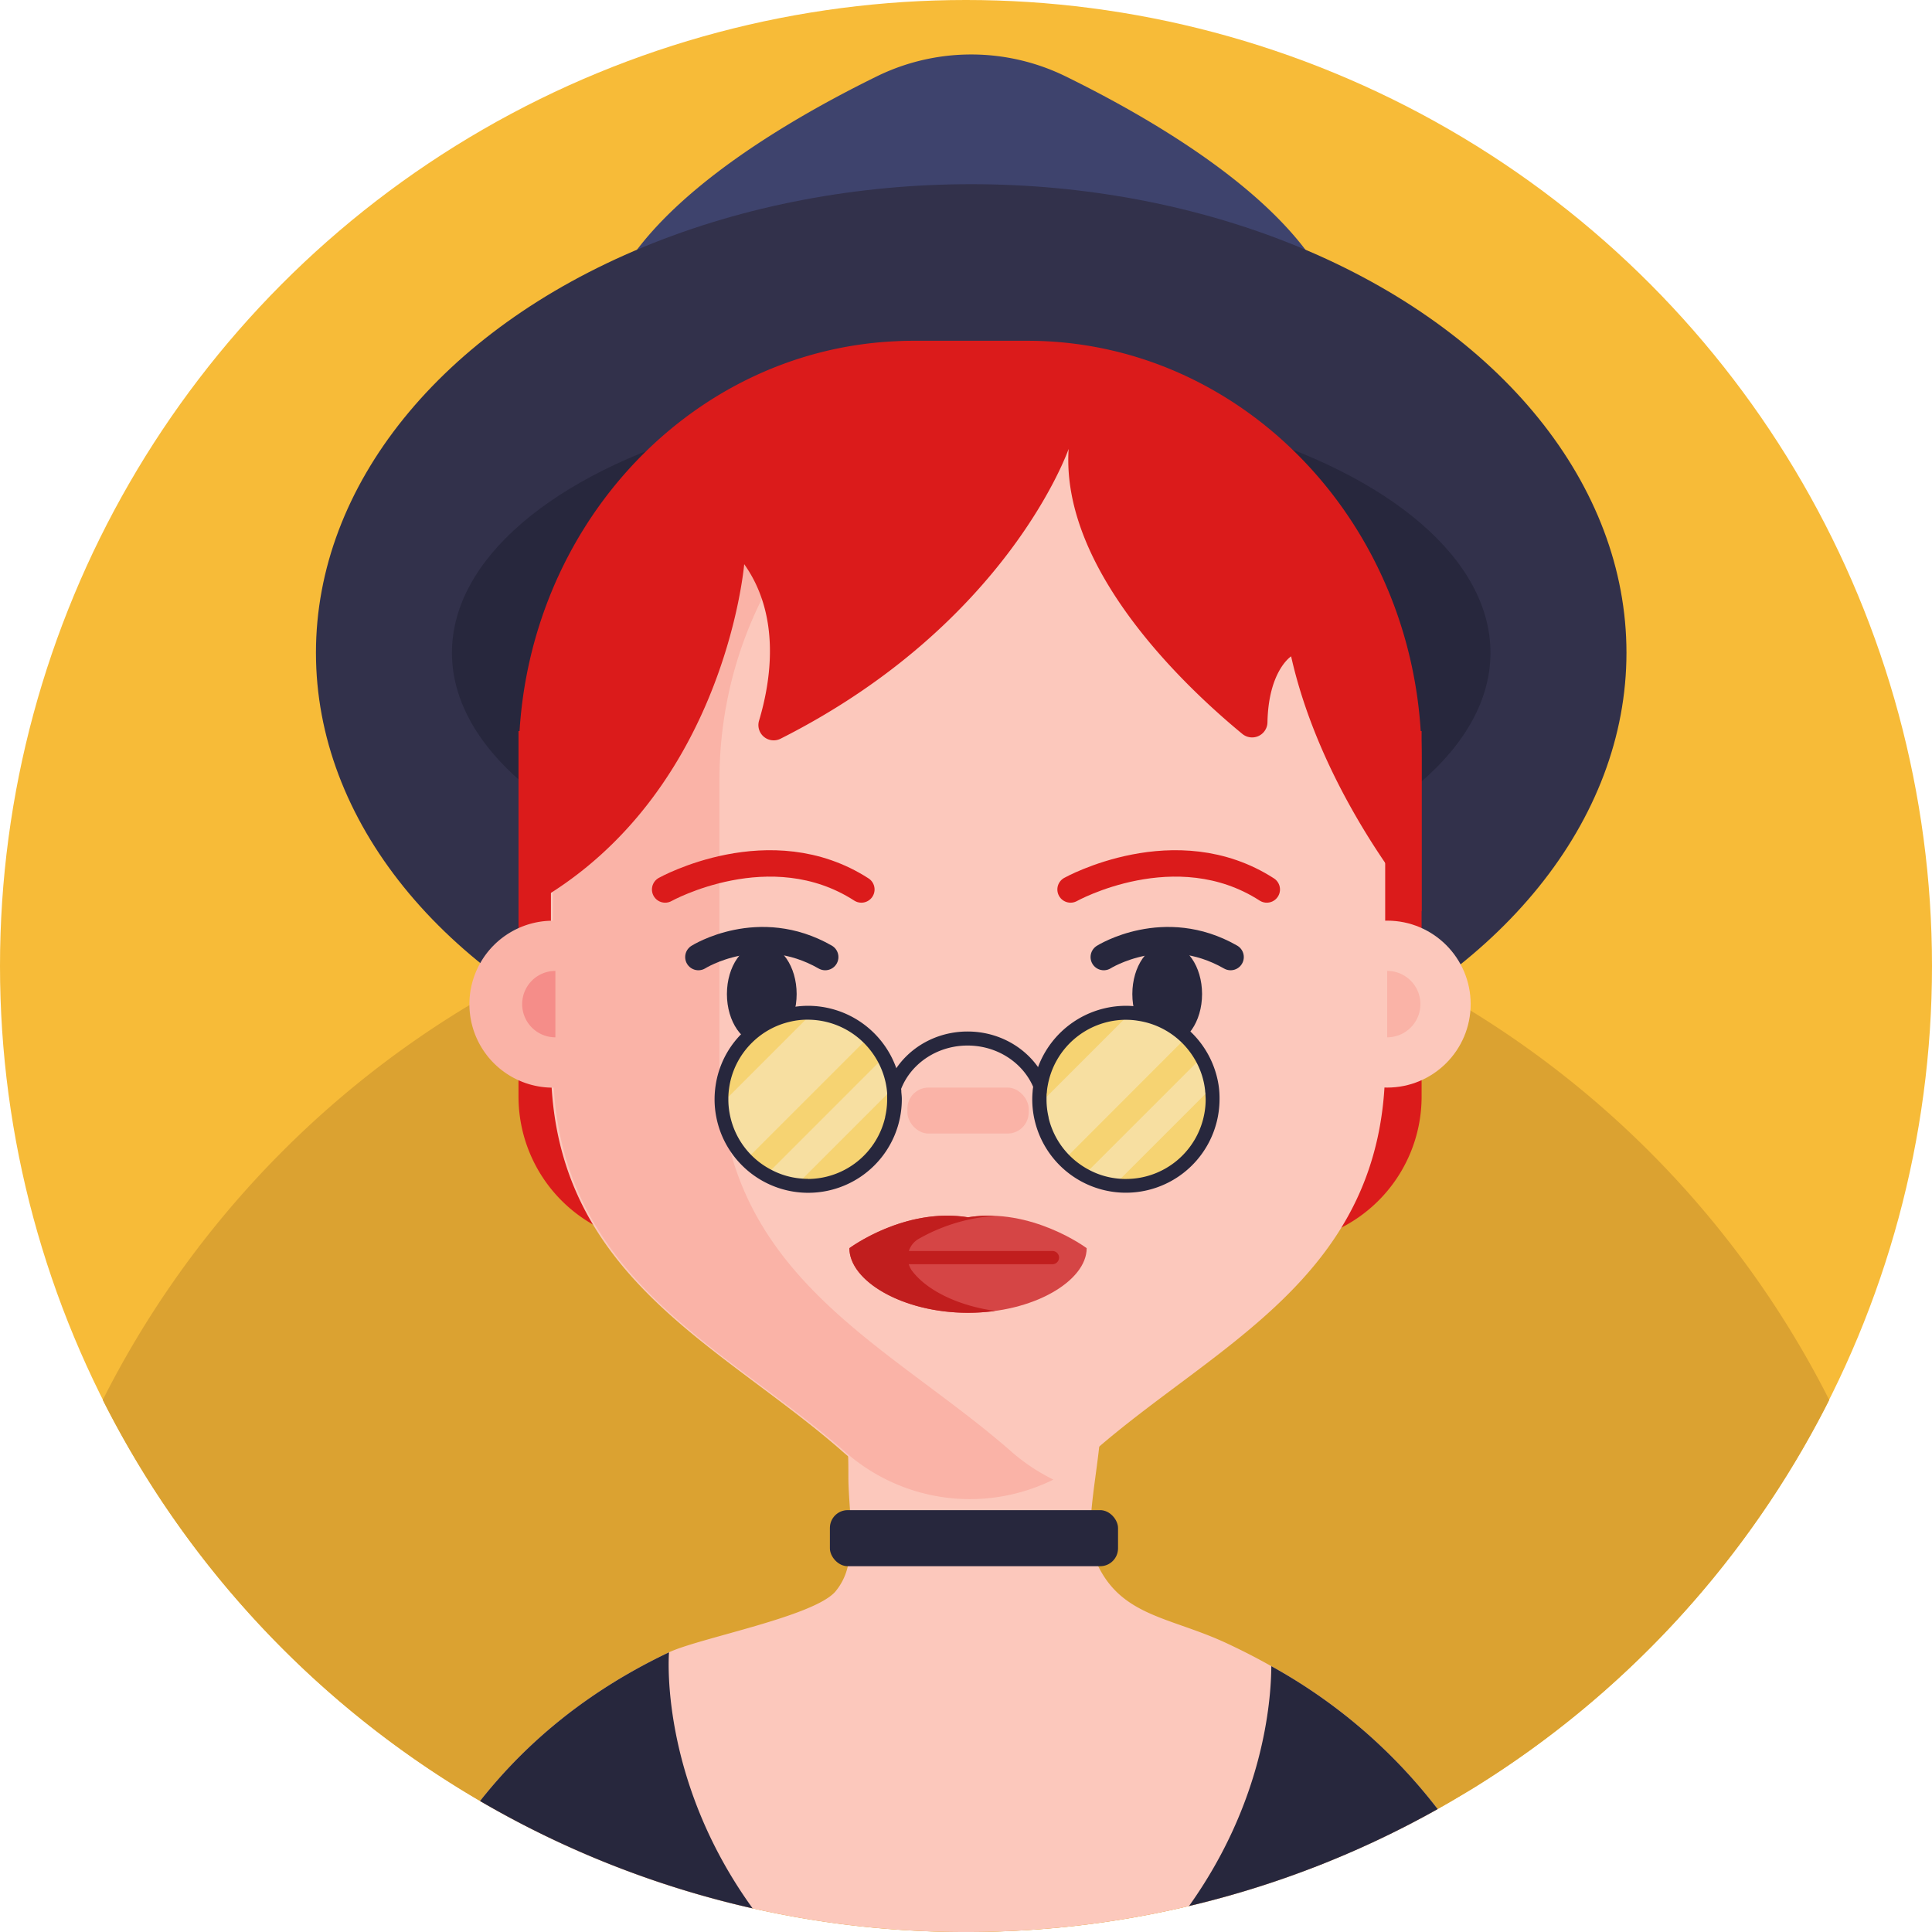 <svg xmlns="http://www.w3.org/2000/svg" viewBox="0 0 512 512"><defs><style>.cls-1{fill:#f7bb38;}.cls-2{fill:#dba231;}.cls-3{fill:#3e436d;}.cls-4{fill:#32314b;}.cls-5{fill:#27273d;}.cls-6{fill:#db1b1b;}.cls-7{fill:#fcc8bc;}.cls-8{fill:#fab3a7;}.cls-10,.cls-9{fill:none;stroke-linecap:round;stroke-miterlimit:10;stroke-width:7px;}.cls-9{stroke:#db1b1b;}.cls-10{stroke:#27273d;}.cls-11{fill:#f58d89;}.cls-12{fill:#d54545;}.cls-13{fill:#c11e1e;}.cls-14{fill:#f6d372;}.cls-15{fill:#f7dfa1;}</style></defs><title>Avatar Users2</title><g id="BULINE"><circle class="cls-1" cx="256" cy="256" r="256"/></g><g id="Icons"><path class="cls-2" d="M484.77,371A257.06,257.06,0,0,1,390.1,474.1l-1.7,1c-2.43,1.47-4.89,2.91-7.37,4.3A255,255,0,0,1,256,512a254.77,254.77,0,0,1-128.79-34.71q-3.85-2.25-7.61-4.62l-.8-.51A257.11,257.11,0,0,1,27.23,371a257.15,257.15,0,0,1,97.2-104.65q4.92-3,10-5.7c1-.54,2-1.07,3-1.59q4.25-2.24,8.58-4.29,8.7-4.16,17.76-7.66,3-1.16,6-2.23h0q10.23-3.66,20.87-6.46,5.52-1.46,11.14-2.67l.15,0,1.31-.28h0c.48-.11,1-.21,1.45-.3q6.49-1.33,13.1-2.31c.94-.15,1.89-.28,2.83-.41l1.06-.14q3.77-.51,7.56-.9,4.32-.45,8.67-.76l.48,0h.25l1.25-.08,1.2-.08h.29c1-.06,2-.11,3-.15,3.82-.17,7.67-.26,11.53-.26q5.25,0,10.44.21l3.09.14.51,0,1,.06,1.5.1.68,0h.13q7.91.53,15.66,1.53l2.37.31,3.23.47,1,.16q3.69.57,7.35,1.25c1.09.21,2.18.41,3.26.64.5.09,1,.19,1.49.3s1,.19,1.46.3q1.1.22,2.19.48a251.12,251.12,0,0,1,31.1,9q3,1.08,6,2.23c1.64.64,3.28,1.29,4.91,2q7,2.85,13.71,6.12,4.89,2.35,9.65,4.91l2.39,1.29q5.36,3,10.55,6.14A257.16,257.16,0,0,1,484.77,371Z"/><path class="cls-3" d="M356.08,92.27c0,45.89-44.19,83.1-98.7,83.1s-98.7-37.21-98.7-83.1c0-30.86,44.62-57.79,73.86-72.12a56.84,56.84,0,0,1,49.68,0C311.46,34.48,356.08,61.41,356.08,92.27Z"/><ellipse class="cls-4" cx="257.38" cy="172.98" rx="173.65" ry="124.17"/><ellipse class="cls-5" cx="257.38" cy="172.98" rx="137.61" ry="68.53"/><path class="cls-6" d="M137.42,193.74H376.74a0,0,0,0,1,0,0V290.6a39,39,0,0,1-39,39H176.41a39,39,0,0,1-39-39V193.74A0,0,0,0,1,137.42,193.74Z"/><path class="cls-7" d="M381,479.43A255,255,0,0,1,256,512a254.77,254.77,0,0,1-128.79-34.71C139.72,461.45,156,448,177.3,437.88c8-3.79,38.32-9.44,44.08-16.1a15.88,15.88,0,0,0,3.3-6.72c1.11-4.53.9-9.81.58-14.86-.2-3.09-.43-6.09-.43-8.8,0-2,0-3.87-.07-5.54,0-.15,0-.3,0-.45v0c-.48-20-2.76-13.86,14.12-19.52a27,27,0,0,1,4.28-.69c11.75-1.32,42.26-2.63,45.81.69,3.2,3,3.17,9.78,2.34,17.44l-.06.54c-.6,5.38-1.55,11.17-2,16.35-.47,4.95-.48,9.36.67,12.31.35.9.73,1.76,1.13,2.55,6.6,13.35,19.34,13.54,34,20.38q6.22,2.9,11.9,6.11A142,142,0,0,1,381,479.43Z"/><path class="cls-7" d="M367.09,206.76V282c0,56.09-44.65,74.05-77.19,102.58a50.08,50.08,0,0,1-66.72,0C190.64,356,146,338,146,282V206.76c0-55.16,41.08-100.14,92.54-102.36,1.33-.07,2.66-.1,4-.1h28C323.85,104.3,367.09,150.17,367.09,206.76Z"/><path class="cls-8" d="M190.66,282V206.76c0-53.69,38.92-97.75,88.47-102.09-2.66-.25-5.34-.37-8.06-.37h-28c-53.33,0-96.55,45.88-96.55,102.46V244a22.12,22.12,0,1,0,0,44.24h.22c3.2,51.2,45.66,68.89,77,96.31a49.91,49.91,0,0,0,55.42,7.56,51.19,51.19,0,0,1-11.3-7.56C235.28,356,190.66,338,190.66,282Z"/><circle class="cls-7" cx="367.62" cy="266.1" r="22.12"/><path class="cls-9" d="M176.27,235.72s27.89-15.54,52,0"/><ellipse class="cls-5" cx="201.88" cy="263.43" rx="9.24" ry="13.3"/><path class="cls-9" d="M283.71,235.72s27.88-15.54,52,0"/><ellipse class="cls-5" cx="309.32" cy="263.43" rx="9.24" ry="13.3"/><rect class="cls-8" x="240.47" y="288.22" width="32.14" height="12.18" rx="5.59"/><path class="cls-10" d="M185.08,253.63s16-10.08,33.61,0"/><path class="cls-10" d="M292.51,253.63s16-10.08,33.61,0"/><path class="cls-11" d="M147.18,257.3a8.8,8.8,0,0,0,0,17.6Z"/><path class="cls-8" d="M367.62,274.9a8.8,8.8,0,1,0,0-17.6Z"/><path class="cls-12" d="M256.54,322.6c-16.81-2.73-31.44,8.18-31.44,8.18,0,8.68,14.08,17.12,31.44,17.12h0c17.36,0,31.44-8.44,31.44-17.12C288,330.78,273.35,319.87,256.54,322.6Z"/><path class="cls-13" d="M278.91,331.53H240.86a5.68,5.68,0,0,1,2.65-3.25,47.37,47.37,0,0,1,20.22-6.07,33.86,33.86,0,0,0-7.19.39c-16.8-2.73-31.44,8.18-31.44,8.18,0,8.68,14.08,17.12,31.44,17.12a54.19,54.19,0,0,0,7.21-.49c-10.1-1.4-18.33-5.61-22.07-10.67a5.34,5.34,0,0,1-.84-1.71h38.07a1.75,1.75,0,1,0,0-3.5Z"/><path class="cls-6" d="M376.74,201.21v40.3s-26.14-30-34.58-67.57c0,0-6,3.82-6.27,17.49a4.07,4.07,0,0,1-6.64,3.08c-15-12.35-48.15-43.48-46.05-75.55,0,0-16,46.35-76.35,76.81a4.05,4.05,0,0,1-5.69-4.8c3.11-10.37,5.86-27.68-3.94-41.46,0,0-5.32,64.35-59.77,92l0,0V201.21c0-59.71,44.48-108.39,100.18-110.79,1.43-.08,2.88-.11,4.33-.11h30.3C329.94,90.31,376.74,140,376.74,201.21Z"/><rect class="cls-5" x="219.93" y="400.2" width="76.36" height="14.86" rx="4.73"/><path class="cls-5" d="M199.46,505.74a254.89,254.89,0,0,1-72.25-28.45C139.72,461.45,156,448,177.3,437.88,177.3,437.88,174.43,471.12,199.46,505.74Z"/><path class="cls-5" d="M381,479.43a254,254,0,0,1-65.91,25.7c19.67-27.54,21.77-54.09,21.82-63.58A142,142,0,0,1,381,479.43Z"/><path class="cls-5" d="M277,296.36a1.86,1.86,0,0,1-1.86-1.86c0-9.61-8.4-17.42-18.72-17.42s-18.73,7.81-18.73,17.42a1.86,1.86,0,1,1-3.71,0c0-11.66,10.06-21.14,22.44-21.14s22.43,9.48,22.43,21.14A1.85,1.85,0,0,1,277,296.36Z"/><path class="cls-14" d="M237.1,291.34A22.93,22.93,0,0,1,211,314.08a22.76,22.76,0,0,1-13.3-6.74,22.9,22.9,0,0,1-6.49-14.82c0-.39,0-.78,0-1.18a23,23,0,0,1,22.95-22.95c.4,0,.79,0,1.18,0a22.86,22.86,0,0,1,14.83,6.48,22.76,22.76,0,0,1,6.74,13.3A23.32,23.32,0,0,1,237.1,291.34Z"/><path class="cls-15" d="M230.14,274.9,197.7,307.34a22.9,22.9,0,0,1-6.49-14.82l24.1-24.1A22.86,22.86,0,0,1,230.14,274.9Z"/><path class="cls-15" d="M236.88,288.2,211,314.08a22.45,22.45,0,0,1-8-2.66l31.21-31.21A22.71,22.71,0,0,1,236.88,288.2Z"/><path class="cls-5" d="M238.86,289.4c0-.27,0-.55-.06-.81h0a24.28,24.28,0,0,0-1.26-5.48s0,0,0,0a24.85,24.85,0,0,0-23.39-16.56,23.85,23.85,0,0,0-3.3.23h0a24.65,24.65,0,0,0-14.48,7.33h0a24.43,24.43,0,0,0-5.67,9.21h0a23.55,23.55,0,0,0-1,4h0a25.1,25.1,0,0,0-.33,4,23.94,23.94,0,0,0,.45,4.67,24.58,24.58,0,0,0,3.83,9.23v0a24.81,24.81,0,0,0,44.82-8.86h0a24.72,24.72,0,0,0,.52-5C239,290.69,238.92,290.05,238.86,289.4Zm-24.72,23c-.49,0-1,0-1.45-.05a20.43,20.43,0,0,1-8.3-2.35h0a21,21,0,0,1-11-14.78,20.1,20.1,0,0,1-.37-3.91c0-.22,0-.43,0-.66h0a21.46,21.46,0,0,1,.2-2.28,21,21,0,0,1,6.16-12.14h0a21,21,0,0,1,10.19-5.51h0a19.6,19.6,0,0,1,3.86-.49h.66a21.08,21.08,0,0,1,14.69,6,21.45,21.45,0,0,1,4,5.38,20.79,20.79,0,0,1,2.16,6.58v0c.07.47.12.95.16,1.44a2.28,2.28,0,0,1,0,.27c0,.48,0,1,0,1.45a20.2,20.2,0,0,1-.52,4.62h0a.36.36,0,0,1,0,.1h0A21.1,21.1,0,0,1,214.14,312.44Z"/><path class="cls-14" d="M321.36,291.34a22.93,22.93,0,0,1-26.1,22.74,22.67,22.67,0,0,1-13.3-6.74,22.85,22.85,0,0,1-6.49-14.82c0-.39,0-.78,0-1.18a23,23,0,0,1,22.95-22.95c.4,0,.79,0,1.18,0a22.94,22.94,0,0,1,21.57,19.78A23.32,23.32,0,0,1,321.36,291.34Z"/><path class="cls-15" d="M314.4,274.9,282,307.34a22.85,22.85,0,0,1-6.49-14.82l24.1-24.1A22.86,22.86,0,0,1,314.4,274.9Z"/><path class="cls-15" d="M321.14,288.2l-25.88,25.88a22.56,22.56,0,0,1-8-2.66l31.22-31.21A22.71,22.71,0,0,1,321.14,288.2Z"/><path class="cls-5" d="M323,288a24.84,24.84,0,0,0-22.62-21.36c-.64-.06-1.3-.09-2-.09a24.89,24.89,0,0,0-23.31,16.3h0a24,24,0,0,0-1.28,5.24h0a10.39,10.39,0,0,0-.14,1.25c-.06.67-.09,1.34-.09,2a24.25,24.25,0,0,0,.56,5.21h0a24.82,24.82,0,0,0,49.07-5.22A23.49,23.49,0,0,0,323,288ZM298.4,312.44c-.49,0-1,0-1.45-.05a20.52,20.52,0,0,1-8.31-2.35h0a21.3,21.3,0,0,1-5.37-4,21,21,0,0,1-5.37-9.76.4.4,0,0,1,0-.15,20.37,20.37,0,0,1-.56-4.78c0-.22,0-.43,0-.66h0c0-.38,0-.76.08-1.13a13.2,13.2,0,0,1,.24-1.89,21.12,21.12,0,0,1,20.11-17.41h.66a18.46,18.46,0,0,1,3.08.24,21,21,0,0,1,11.2,5.35l.41.38a21.7,21.7,0,0,1,4,5.38,20.52,20.52,0,0,1,2.25,7.4h0c0,.29.07.6.09.9,0,.48.05,1,.05,1.45a20.2,20.2,0,0,1-.33,3.67A21.11,21.11,0,0,1,298.4,312.44Z"/></g></svg>
